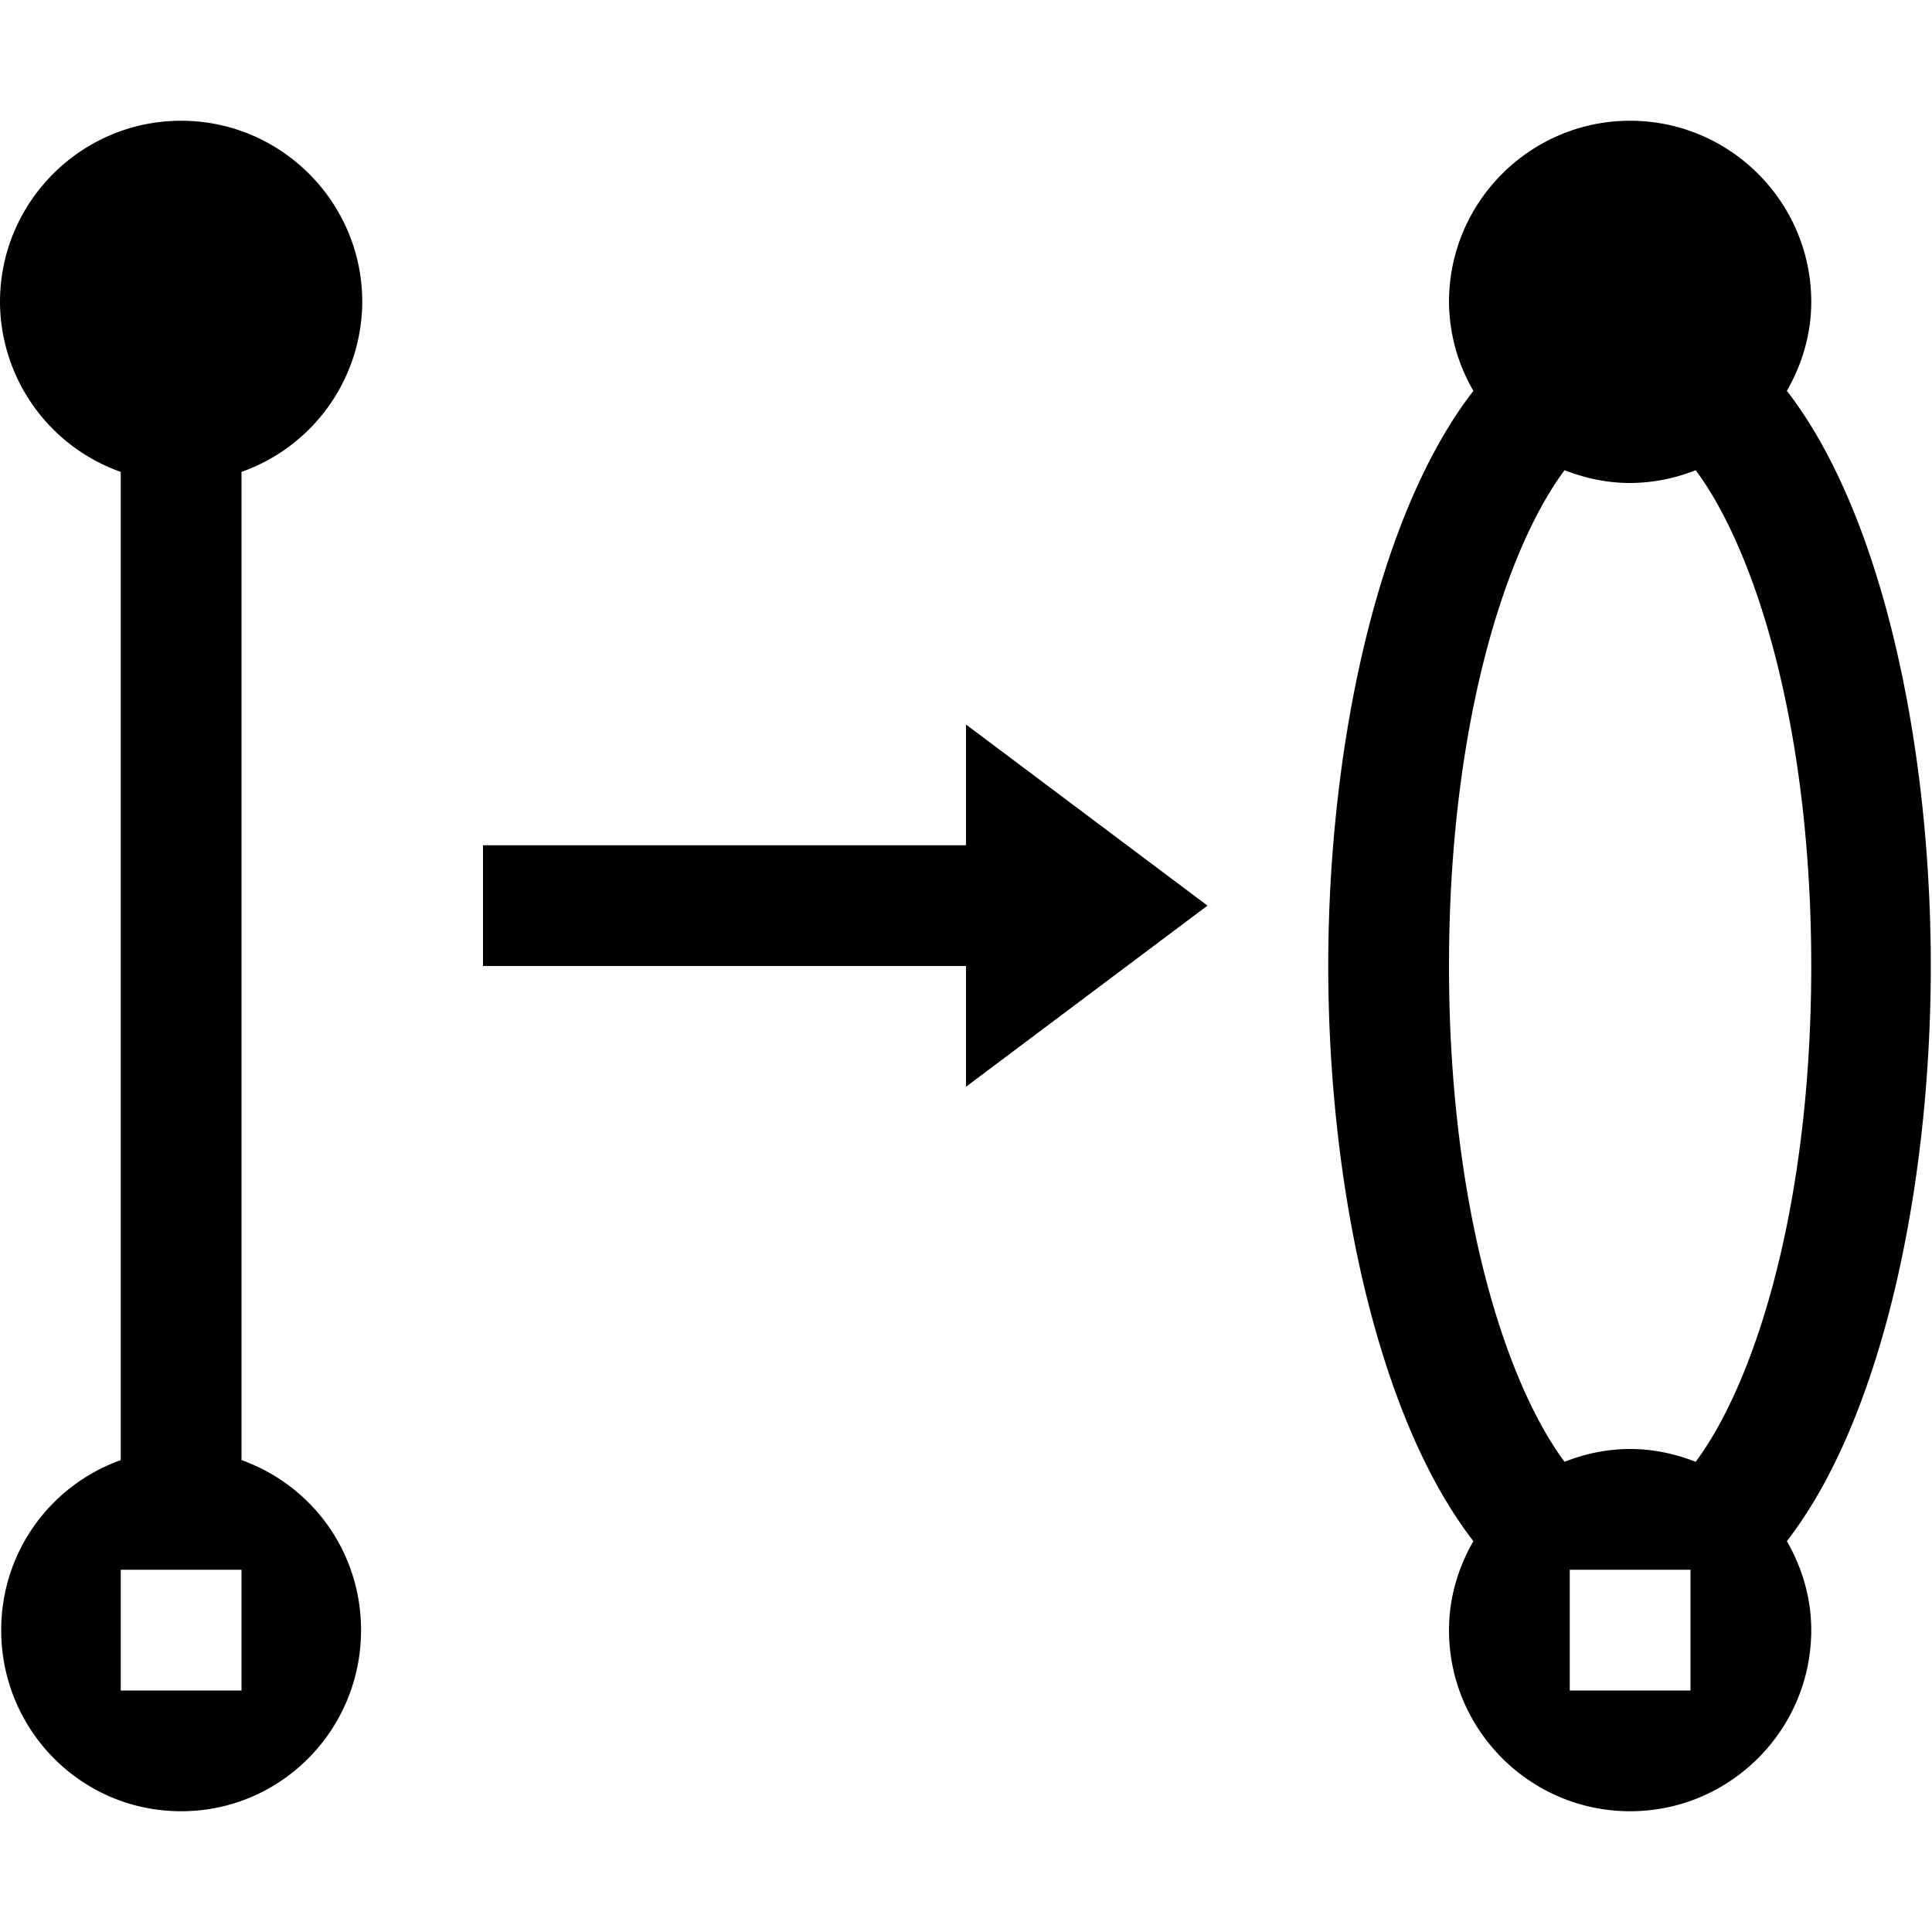 <svg xmlns="http://www.w3.org/2000/svg" viewBox="0 0 16 16"><path fill="none" d="M0 0h16v16H0z"/><path d="M8 6l2 1.5L8 9V8H4V7h4V6zM2 3.908v8.184c.58.207.99.757.99 1.408 0 .827-.663 1.5-1.49 1.5S.01 14.327.01 13.5c0-.651.41-1.2.99-1.408V3.908A1.5 1.5 0 0 1 0 2.5C0 1.673.673 1 1.5 1S3 1.673 3 2.5a1.5 1.5 0 0 1-1 1.408zM2 13H1v1h1v-1zm12.798-.237c.125.218.202.468.202.737 0 .827-.673 1.5-1.5 1.5s-1.5-.673-1.5-1.5c0-.27.077-.519.202-.737C11.414 11.747 11 9.833 11 8s.414-3.747 1.202-4.763A1.482 1.482 0 0 1 12 2.5c0-.827.673-1.5 1.5-1.5s1.5.673 1.5 1.5c0 .27-.077.519-.202.737.788 1.016 1.192 2.93 1.192 4.763s-.404 3.747-1.192 4.763zM14 13h-1v1h1v-1zm1-5c0-1.99-.467-3.448-.957-4.106A1.487 1.487 0 0 1 13.5 4c-.192 0-.374-.04-.543-.106C12.467 4.552 12 6.01 12 8s.467 3.448.957 4.106c.169-.067.351-.106.543-.106.192 0 .374.04.543.106C14.533 11.448 15 9.99 15 8z"/></svg>